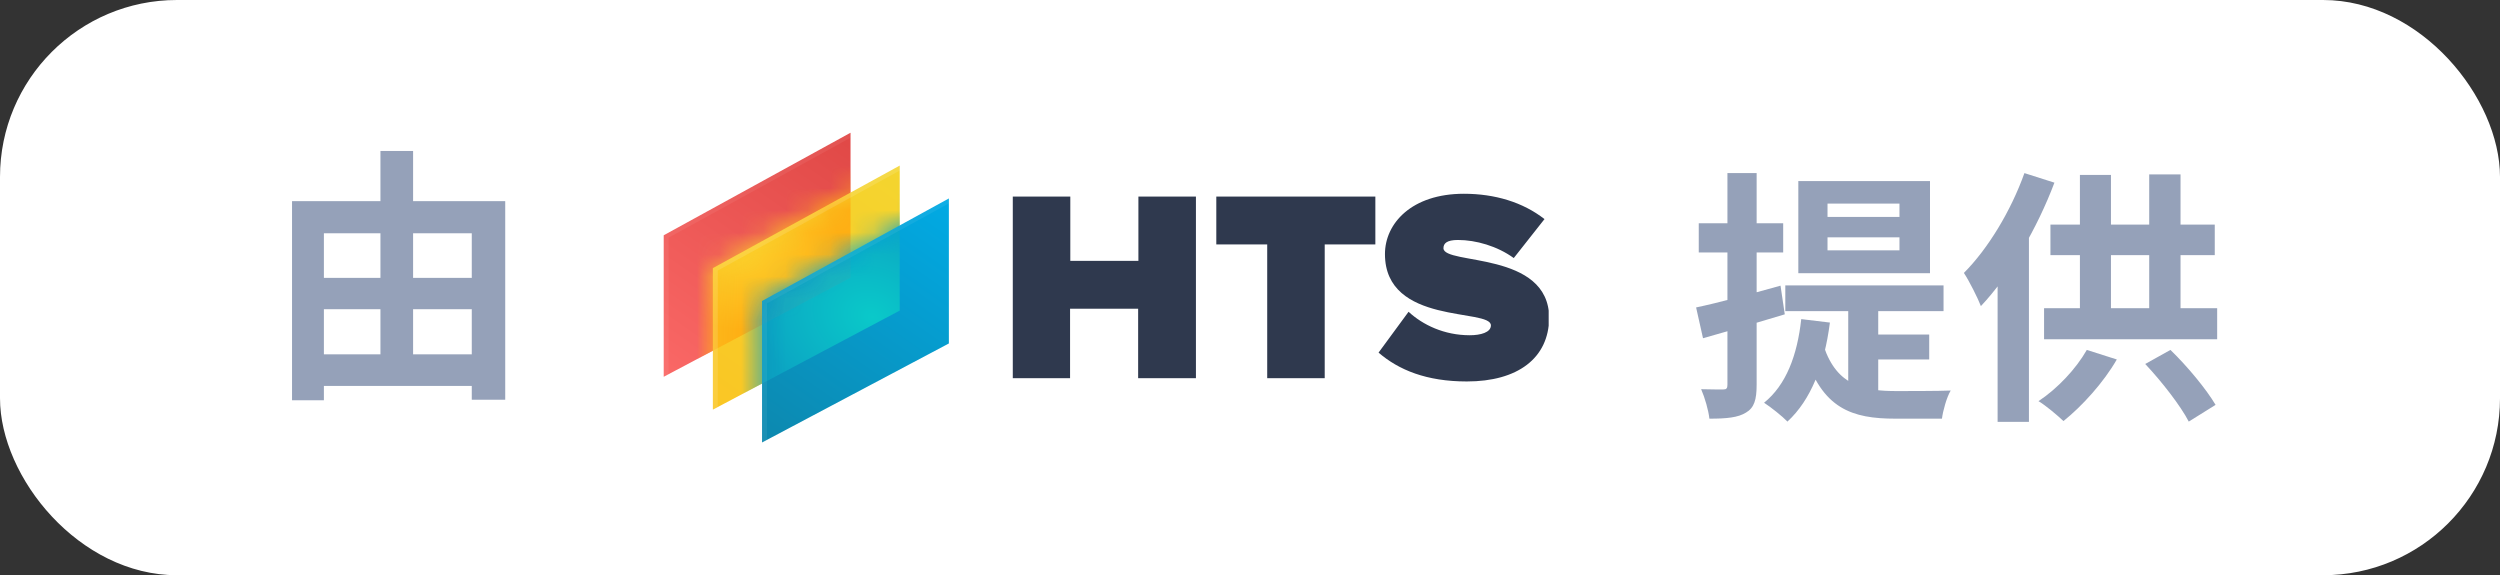 <svg width="113" height="26" viewBox="0 0 113 26" fill="none" xmlns="http://www.w3.org/2000/svg">
<rect x="0" y="0" width="113" height="26" fill="#333333" stroke="none"/>
<rect width="113" height="26" rx="8" fill="white"/>
<path opacity="0.8" d="M13.92 12.56H22.02V13.976H13.92V12.56ZM13.92 16.016H22.008V17.444H13.92V16.016ZM13.2 9.092H22.836V18.068H21.324V10.544H14.64V18.092H13.2V9.092ZM17.196 6.824H18.672V16.772H17.196V6.824Z" fill="#7B8AA7"/>
<g clip-path="url(#clip0_381_1585)">
<path d="M66.3 17.242C64.478 17.242 63.222 16.723 62.311 15.938L63.667 14.092C64.311 14.686 65.278 15.153 66.433 15.153C66.922 15.153 67.389 15.026 67.389 14.708C67.389 13.923 62.6 14.718 62.6 11.483C62.6 10.094 63.811 8.758 66.167 8.758C67.567 8.758 68.833 9.139 69.811 9.903L68.422 11.664C67.678 11.123 66.711 10.847 65.9 10.847C65.389 10.847 65.244 11.006 65.244 11.218C65.244 11.992 70.022 11.324 70.022 14.379C70 16.192 68.6 17.242 66.3 17.242Z" fill="#2F394E"/>
<path d="M59.877 17.094H57.278V11.048H54.977V8.885H62.166V11.048H59.877V17.094Z" fill="#2F394E"/>
<path d="M54.044 17.094H51.444V13.954H48.367V17.094H45.778V8.885H48.378V11.791H51.456V8.885H54.056V17.094H54.044Z" fill="#2F394E"/>
<path d="M38.444 6L30 10.635V17.03L38.444 12.555V6Z" fill="url(#paint0_linear_381_1585)"/>
<path opacity="0.06" d="M30 10.635L38.444 6V6.223L30.222 10.741V16.914L30 17.03V10.635Z" fill="white"/>
<path d="M40.667 7.485L32.222 12.12V18.515L40.667 14.039V7.485Z" fill="url(#paint1_linear_381_1585)"/>
<mask id="mask0_381_1585" style="mask-type:alpha" maskUnits="userSpaceOnUse" x="32" y="7" width="9" height="12">
<path d="M40.667 7.485L32.222 12.12V18.515L40.667 14.039V7.485Z" fill="black"/>
</mask>
<g mask="url(#mask0_381_1585)">
<path d="M38.444 6L30 10.635V17.03L38.444 12.555V6Z" fill="url(#paint2_radial_381_1585)"/>
</g>
<path opacity="0.12" d="M32.222 12.12L40.667 7.485V7.708L32.444 12.226V18.398L32.222 18.515V12.12Z" fill="white"/>
<path d="M42.889 8.97L34.444 13.605V20L42.889 15.524V8.97Z" fill="url(#paint3_linear_381_1585)"/>
<mask id="mask1_381_1585" style="mask-type:alpha" maskUnits="userSpaceOnUse" x="34" y="8" width="9" height="12">
<path d="M42.889 8.97L34.444 13.605V20L42.889 15.524V8.97Z" fill="black"/>
</mask>
<g mask="url(#mask1_381_1585)">
<path d="M40.667 7.485L32.222 12.12V18.515L40.667 14.039V7.485Z" fill="url(#paint4_radial_381_1585)"/>
</g>
<mask id="mask2_381_1585" style="mask-type:alpha" maskUnits="userSpaceOnUse" x="34" y="8" width="9" height="12">
<path d="M42.889 8.97L34.444 13.605V20L42.889 15.524V8.97Z" fill="black"/>
</mask>
<g mask="url(#mask2_381_1585)">
<path d="M38.444 6L30 10.635V17.03L38.444 12.555V6Z" fill="url(#paint5_linear_381_1585)" fill-opacity="0.06"/>
</g>
<path opacity="0.06" d="M34.444 13.605L42.889 8.97V9.192L34.667 13.711V19.883L34.444 20V13.605Z" fill="white"/>
</g>
<g opacity="0.8">
<path d="M82.604 10.728V11.316H85.856V10.728H82.604ZM82.604 9.204V9.804H85.856V9.204H82.604ZM81.284 8.184H87.236V12.348H81.284V8.184ZM80.696 12.9H87.848V14.064H80.696V12.9ZM83.54 13.536H84.896V18.42L83.54 17.832V13.536ZM82.436 15.66C83.036 17.448 84.26 17.676 85.736 17.676C86.144 17.676 87.644 17.676 88.172 17.652C87.992 17.952 87.824 18.552 87.776 18.924H85.676C83.732 18.924 82.34 18.492 81.572 15.948L82.436 15.66ZM84.524 15.12H87.2V16.248H84.524V15.12ZM81.416 14.424L82.712 14.58C82.46 16.536 81.848 18.084 80.792 19.056C80.576 18.828 80.036 18.396 79.736 18.204C80.732 17.4 81.236 16.068 81.416 14.424ZM76.664 13.896C77.648 13.692 79.1 13.296 80.48 12.912L80.672 14.208C79.412 14.592 78.056 14.988 76.976 15.288L76.664 13.896ZM76.784 10.092H80.6V11.412H76.784V10.092ZM78.08 7.824H79.4V17.4C79.4 18.06 79.292 18.432 78.92 18.648C78.56 18.876 78.032 18.924 77.264 18.924C77.228 18.564 77.06 17.976 76.892 17.592C77.324 17.604 77.744 17.604 77.888 17.604C78.032 17.604 78.08 17.556 78.08 17.388V7.824Z" fill="#7B8AA7"/>
<path d="M91.504 7.824L92.86 8.256C92.092 10.296 90.844 12.456 89.536 13.836C89.404 13.488 89.008 12.696 88.768 12.336C89.848 11.256 90.892 9.54 91.504 7.824ZM90.292 11.172L91.708 9.768V9.78V19.068H90.292V11.172ZM92.68 10.152H100.108V11.532H92.68V10.152ZM92.392 13.932H100.216V15.336H92.392V13.932ZM94.012 7.908H95.416V14.652H94.012V7.908ZM97.144 7.884H98.56V14.676H97.144V7.884ZM94.324 15.816L95.68 16.248C95.08 17.292 94.108 18.36 93.268 19.032C93.004 18.78 92.464 18.324 92.14 18.132C92.992 17.568 93.832 16.68 94.324 15.816ZM96.964 16.452L98.104 15.816C98.884 16.572 99.724 17.592 100.144 18.3L98.932 19.056C98.56 18.336 97.708 17.244 96.964 16.452Z" fill="#7B8AA7"/>
</g>
<defs>
<linearGradient id="paint0_linear_381_1585" x1="38.492" y1="6.033" x2="30.538" y2="17.406" gradientUnits="userSpaceOnUse">
<stop stop-color="#E04846"/>
<stop offset="1" stop-color="#FA6866"/>
</linearGradient>
<linearGradient id="paint1_linear_381_1585" x1="40.714" y1="7.518" x2="32.76" y2="18.891" gradientUnits="userSpaceOnUse">
<stop stop-color="#F4D52F"/>
<stop offset="1" stop-color="#FAC624"/>
</linearGradient>
<radialGradient id="paint2_radial_381_1585" cx="0" cy="0" r="1" gradientUnits="userSpaceOnUse" gradientTransform="translate(33.168 10.93) rotate(15.682) scale(4.905 3.884)">
<stop offset="0.224" stop-color="#FDCC28"/>
<stop offset="1" stop-color="#FEAF14"/>
</radialGradient>
<linearGradient id="paint3_linear_381_1585" x1="42.936" y1="9.003" x2="34.982" y2="20.376" gradientUnits="userSpaceOnUse">
<stop stop-color="#01AAE4"/>
<stop offset="1" stop-color="#0D88AE"/>
</linearGradient>
<radialGradient id="paint4_radial_381_1585" cx="0" cy="0" r="1" gradientUnits="userSpaceOnUse" gradientTransform="translate(39.444 14.328) rotate(-157.177) scale(5.606 4.473)">
<stop stop-color="#0AC9C9"/>
<stop offset="1" stop-color="#0BA5C3"/>
</radialGradient>
<linearGradient id="paint5_linear_381_1585" x1="38.492" y1="6.033" x2="30.538" y2="17.406" gradientUnits="userSpaceOnUse">
<stop stop-color="#E04846"/>
<stop offset="1" stop-color="#FA6866"/>
</linearGradient>
<clipPath id="clip0_381_1585">
<rect width="40" height="14" fill="white" transform="translate(30 6)"/>
</clipPath>
</defs>
</svg>
